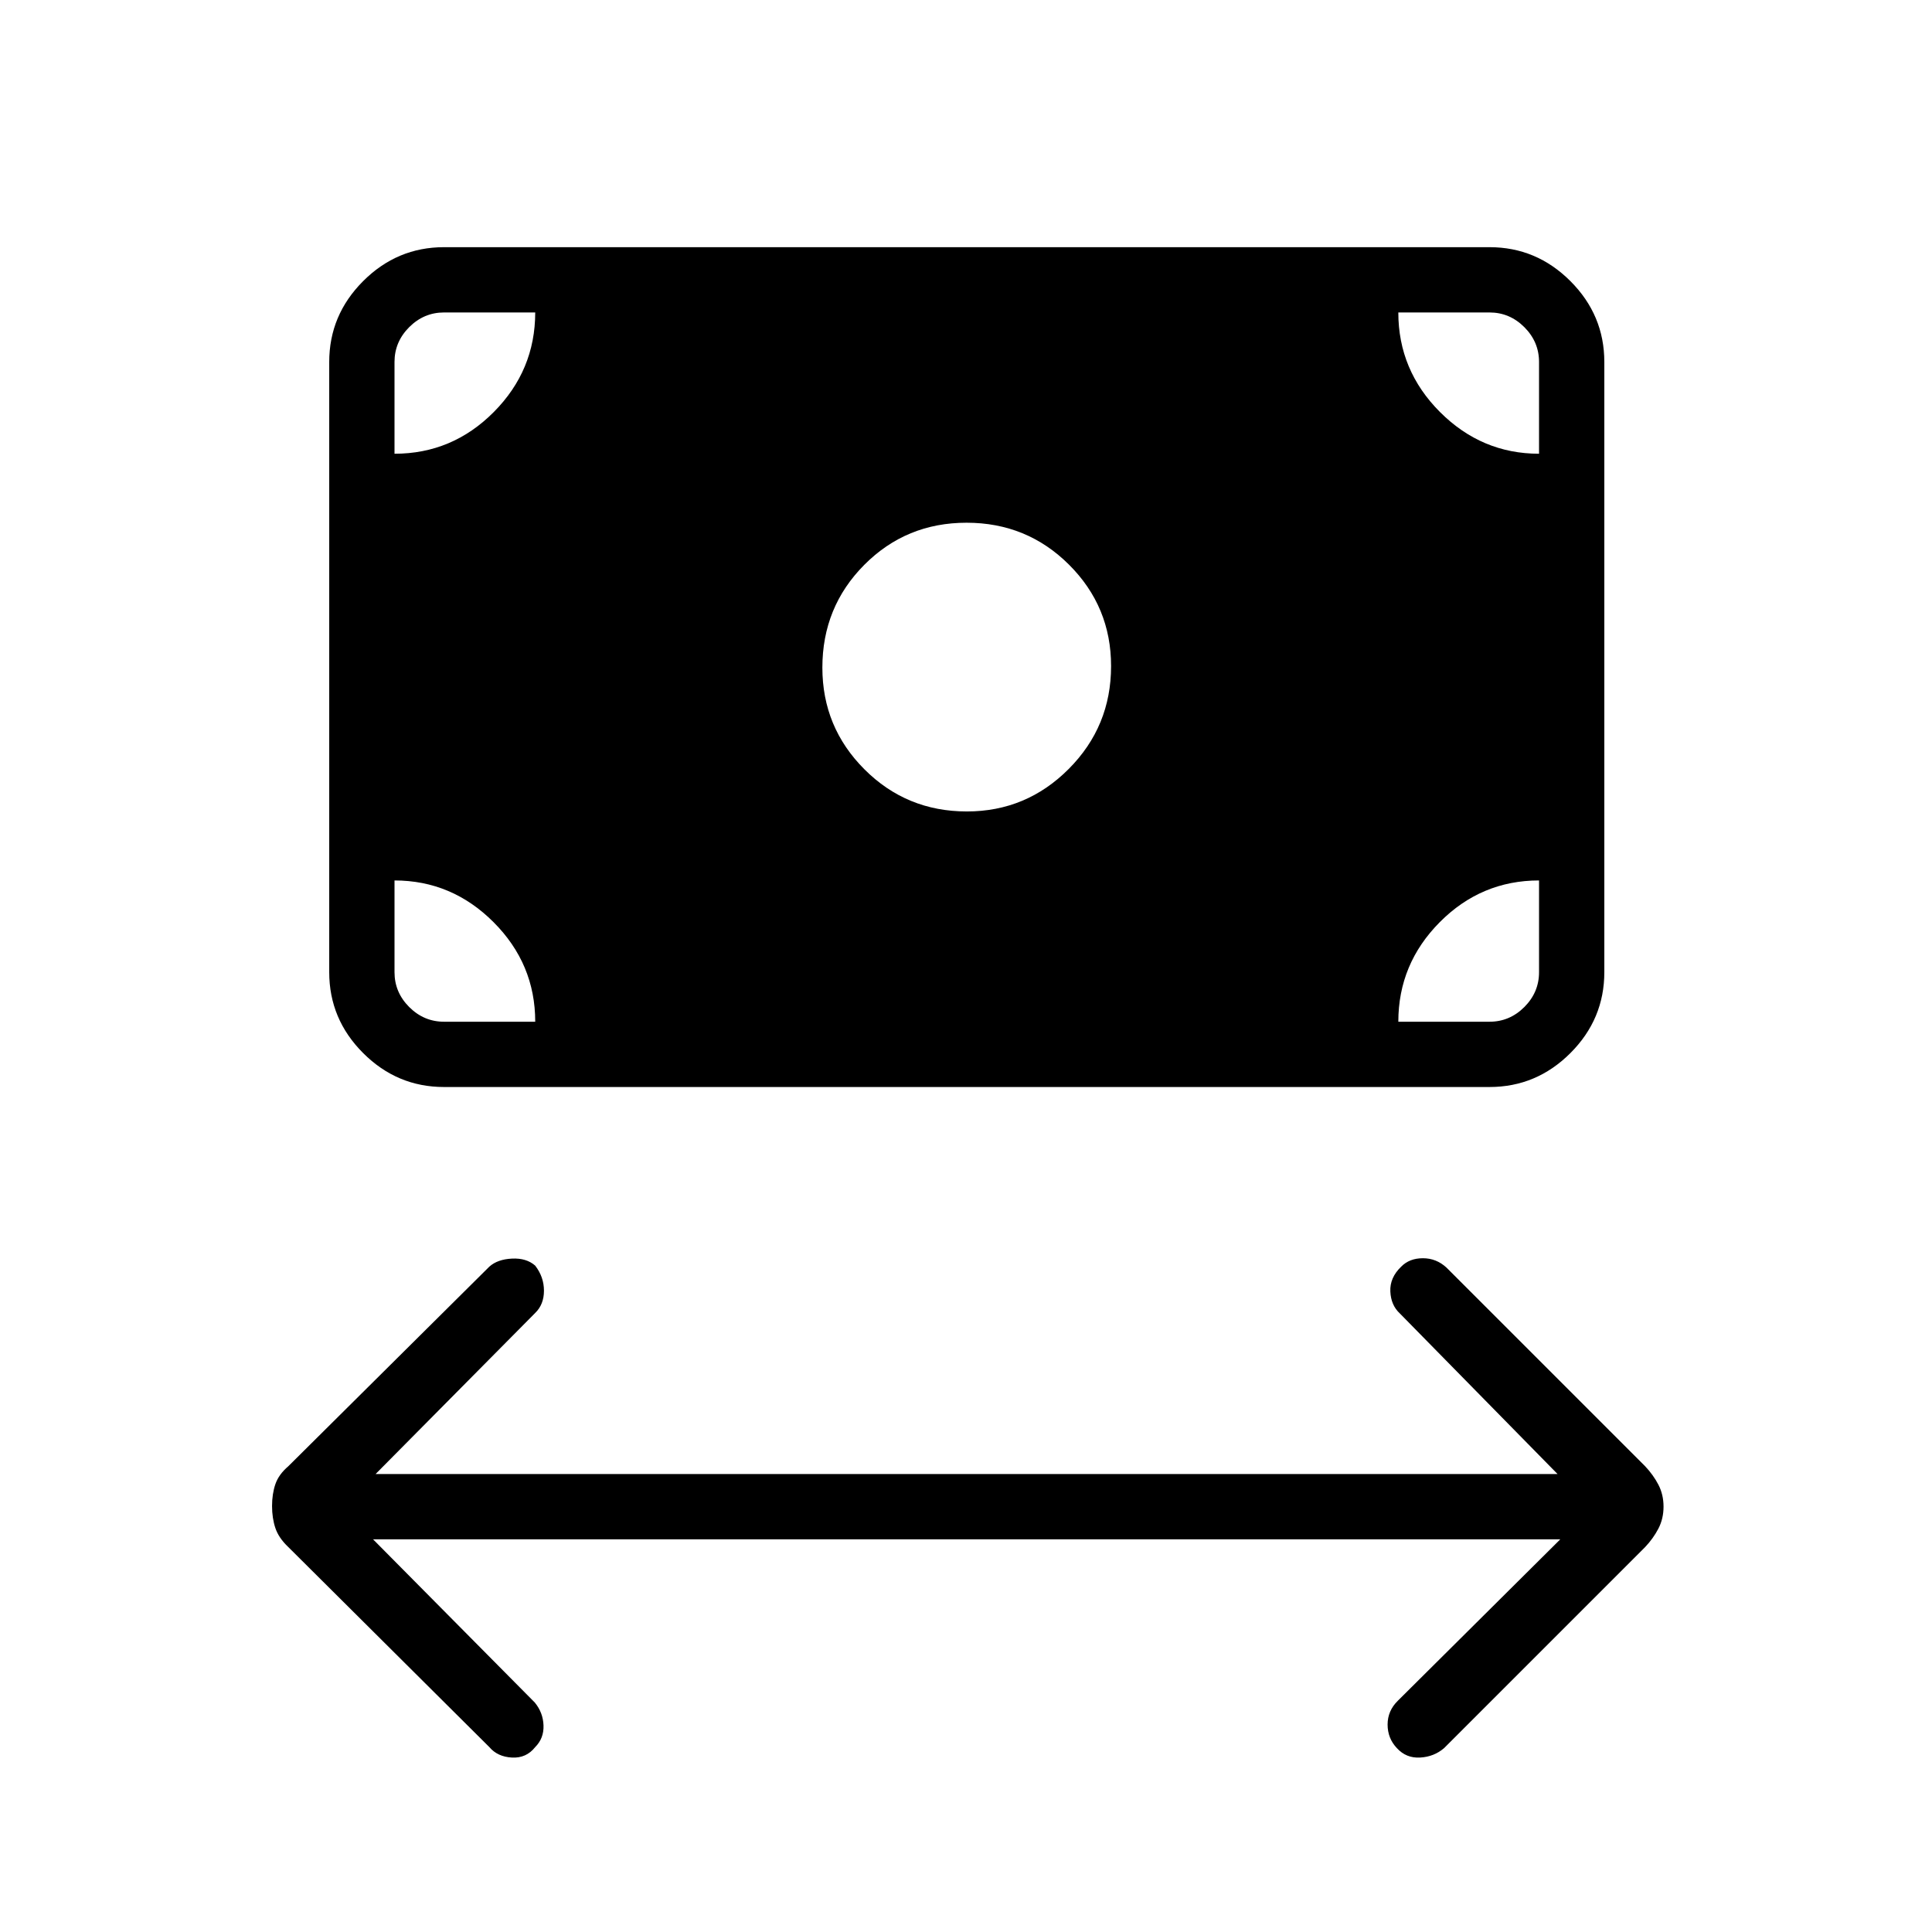<svg xmlns="http://www.w3.org/2000/svg" height="40" viewBox="0 -960 960 960" width="40"><path d="m185.36-195.13 80.34 81.07q4.15 5.01 4.37 11.42.22 6.41-4.15 10.78-4.41 5.57-11.54 5.18-7.14-.38-11.21-5.18l-99.9-99.4q-4.78-4.52-6.44-9.46-1.65-4.93-1.65-10.94t1.65-10.86q1.66-4.85 6.44-8.92l99.9-99.19q4.07-3.63 11.23-3.98 7.15-.35 11.52 3.48 4.37 5.64 4.37 12.48 0 6.83-4.37 11.07l-79.29 80.02h587.31l-78.38-79.81q-4.41-4.08-4.71-10.92-.31-6.84 5.4-12.32 4.1-4.18 10.78-4.18t11.73 4.66l98.69 98.69q4.06 4.3 6.61 9.2 2.54 4.91 2.54 10.88 0 5.98-2.54 10.89-2.55 4.92-6.61 9.21l-99.9 99.9q-5.01 4.3-11.91 4.68-6.9.39-11.53-4.68-4.62-4.87-4.62-11.71 0-6.84 5.09-11.84l80.73-80.22H185.36Zm295.05-361.66q29.6 0 50.64-21.13 21.04-21.12 21.04-51.09 0-29.55-20.9-50.4-20.91-20.85-50.91-20.85-30.01 0-50.83 20.94-20.82 20.94-20.82 51.06 0 29.61 20.91 50.54t50.87 20.93ZM220.64-419.87q-23.33 0-40.19-16.86t-16.86-40.19v-303.21q0-23.33 16.86-40.19t40.19-16.86h519.49q23.33 0 40.19 16.86t16.86 40.19v303.21q0 23.33-16.86 40.19t-40.19 16.86H220.64Zm0-32.44h45.31q0-28.75-20.72-49.48-20.71-20.72-49.2-20.72v45.59q0 10 7.3 17.31 7.31 7.3 17.31 7.3Zm474.18 0h45.31q10 0 17.31-7.3 7.3-7.31 7.3-17.31v-45.59q-28.73 0-49.32 20.72-20.6 20.73-20.6 49.48Zm69.92-282.23v-45.59q0-10-7.3-17.31-7.31-7.3-17.31-7.3h-45.31q0 28.75 20.71 49.48 20.72 20.72 49.21 20.72Zm-568.71 0q28.73 0 49.32-20.72 20.6-20.73 20.6-49.48h-45.31q-10 0-17.31 7.3-7.3 7.31-7.3 17.31v45.59Z"/></svg>